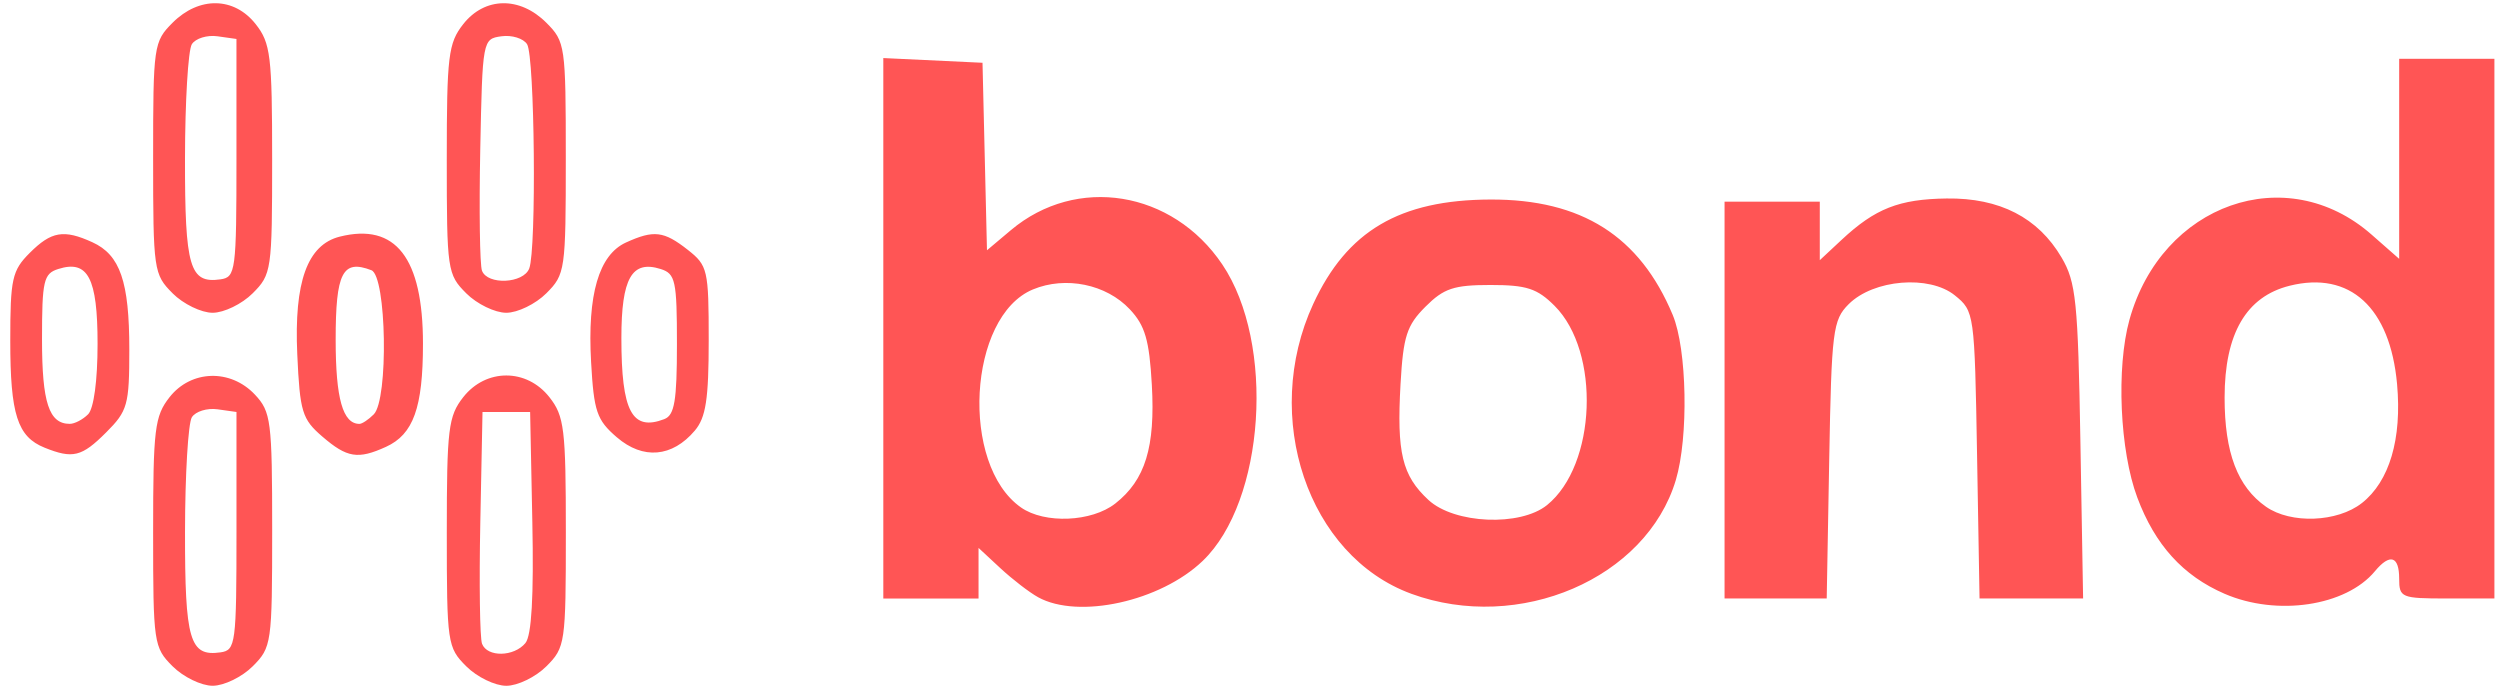 <?xml version="1.0" encoding="UTF-8" standalone="no"?>
<!-- Created with Inkscape (http://www.inkscape.org/) -->

<svg
   version="1.1"
   id="svg828"
   width="100.8"
   height="28.16"
   viewBox="0 0 100.8 28.16"
   sodipodi:docname="bond.svg"
   inkscape:version="1.1.1 (3bf5ae0d25, 2021-09-20)"
   xmlns:inkscape="http://www.inkscape.org/namespaces/inkscape"
   xmlns:sodipodi="http://sodipodi.sourceforge.net/DTD/sodipodi-0.dtd"
   xmlns="http://www.w3.org/2000/svg"
   xmlns:svg="http://www.w3.org/2000/svg">
  <defs
     id="defs832" />
  <sodipodi:namedview
     id="namedview830"
     pagecolor="#ffffff"
     bordercolor="#666666"
     borderopacity="1.0"
     inkscape:pageshadow="2"
     inkscape:pageopacity="0.0"
     inkscape:pagecheckerboard="0"
     showgrid="false"
     inkscape:zoom="10.595238"
     inkscape:cx="29.919102"
     inkscape:cy="17.885394"
     inkscape:window-width="1366"
     inkscape:window-height="745"
     inkscape:window-x="-8"
     inkscape:window-y="-8"
     inkscape:window-maximized="1"
     inkscape:current-layer="g834" />
  <g
     inkscape:groupmode="layer"
     inkscape:label="Image"
     id="g834">
    <path
       style="fill:#ff5555;stroke-width:0.32"
       d="M 6.96,26.866 C 6.199,26.105 6.174,25.938 6.174,21.469 c 0,-4.181 0.062,-4.69 0.663,-5.455 0.867,-1.102 2.457,-1.15 3.441,-0.103 0.649,0.691 0.696,1.055 0.696,5.455 0,4.578 -0.023,4.737 -0.785,5.499 -0.432,0.432 -1.159,0.785 -1.615,0.785 -0.456,0 -1.183,-0.353 -1.615,-0.785 z m 2.575,-5.455 v -4.8 l -0.764,-0.108 c -0.42,-0.059 -0.886,0.085 -1.035,0.32 -0.149,0.235 -0.273,2.307 -0.276,4.604 -0.005,4.397 0.188,5.054 1.431,4.876 0.612,-0.088 0.644,-0.327 0.644,-4.892 z m 9.265,5.455 c -0.761,-0.761 -0.785,-0.927 -0.785,-5.397 0,-4.181 0.062,-4.69 0.663,-5.455 0.917,-1.166 2.556,-1.166 3.474,0 0.601,0.764 0.663,1.274 0.663,5.455 0,4.469 -0.024,4.636 -0.785,5.397 -0.432,0.432 -1.159,0.785 -1.615,0.785 -0.456,0 -1.183,-0.353 -1.615,-0.785 z m 2.385,-0.938 c 0.249,-0.3 0.34,-1.882 0.279,-4.88 l -0.089,-4.436 h -0.96 -0.96 l -0.089,4.465 c -0.049,2.456 -0.018,4.652 0.07,4.88 0.211,0.549 1.285,0.531 1.75,-0.029 z m 20.67,-1.849 c -0.352,-0.194 -1.036,-0.721 -1.52,-1.17 l -0.88,-0.817 v 1.02 1.02 h -1.92 -1.92 V 13.236 2.341 l 2,0.095 2,0.095 0.09,3.78 0.09,3.78 0.964,-0.811 c 2.647,-2.227 6.515,-1.6 8.524,1.382 2.144,3.181 1.723,9.547 -0.79,11.954 -1.705,1.633 -5.011,2.362 -6.639,1.463 z m 3.114,-3.777 c 1.21,-0.951 1.616,-2.271 1.473,-4.79 -0.102,-1.803 -0.272,-2.386 -0.888,-3.041 -0.95,-1.012 -2.587,-1.348 -3.905,-0.801 -2.619,1.085 -2.947,7.065 -0.481,8.792 0.953,0.667 2.85,0.587 3.801,-0.16 z m 11.933,3.638 C 52.738,22.416 50.844,16.818 52.949,12.257 54.308,9.311 56.434,8.058 60.094,8.045 c 3.674,-0.013 6.022,1.473 7.35,4.653 0.578,1.384 0.644,4.923 0.125,6.658 -1.19,3.972 -6.319,6.176 -10.669,4.584 z m 5.476,-3.576 c 1.989,-1.611 2.162,-6.174 0.304,-8.032 -0.703,-0.703 -1.129,-0.841 -2.587,-0.841 -1.476,0 -1.881,0.135 -2.622,0.877 -0.753,0.753 -0.894,1.193 -1.003,3.115 -0.157,2.777 0.063,3.691 1.125,4.675 1.044,0.967 3.702,1.081 4.783,0.206 z m 27.317,3.577 c -1.676,-0.726 -2.804,-1.97 -3.519,-3.881 -0.706,-1.886 -0.853,-5.232 -0.316,-7.167 1.299,-4.678 6.328,-6.448 9.759,-3.436 l 1.116,0.98 v -4.033 -4.033 h 1.92 1.92 v 10.88 10.88 h -1.92 c -1.835,0 -1.92,-0.036 -1.92,-0.8 0,-0.914 -0.373,-1.028 -0.978,-0.299 -1.169,1.409 -3.947,1.825 -6.062,0.909 z m 5.534,-3.655 c 1.115,-0.877 1.621,-2.587 1.421,-4.801 -0.28,-3.087 -1.9,-4.57 -4.33,-3.964 -1.754,0.437 -2.624,1.933 -2.624,4.513 0,2.221 0.521,3.593 1.669,4.397 1.001,0.701 2.877,0.631 3.864,-0.146 z M 69.534,16.131 V 8.131 h 1.92 1.92 v 1.18 1.18 l 0.88,-0.821 c 1.353,-1.262 2.315,-1.641 4.236,-1.667 2.133,-0.029 3.686,0.768 4.632,2.379 0.584,0.993 0.663,1.765 0.76,7.429 l 0.109,6.32 H 81.904 79.815 L 79.715,18.342 c -0.099,-5.727 -0.109,-5.796 -0.896,-6.433 -1.028,-0.831 -3.279,-0.645 -4.28,0.355 -0.638,0.637 -0.691,1.061 -0.785,6.275 l -0.101,5.592 H 71.594 69.534 Z M 1.795,18.049 c -1.092,-0.44 -1.381,-1.341 -1.381,-4.311 0,-2.499 0.073,-2.829 0.785,-3.541 C 2.071,9.326 2.57,9.241 3.724,9.767 c 1.12,0.51 1.49,1.585 1.49,4.324 0,2.237 -0.067,2.477 -0.935,3.345 -0.984,0.984 -1.344,1.072 -2.484,0.613 z m 1.755,-1.342 c 0.232,-0.232 0.384,-1.357 0.384,-2.841 0,-2.661 -0.388,-3.4 -1.585,-3.02 -0.591,0.187 -0.655,0.468 -0.655,2.842 0,2.548 0.281,3.402 1.12,3.402 0.194,0 0.525,-0.173 0.736,-0.384 z m 9.446,0.895 c -0.815,-0.701 -0.904,-0.994 -1.01,-3.314 -0.133,-2.925 0.406,-4.418 1.714,-4.747 2.252,-0.565 3.354,0.853 3.354,4.319 0,2.575 -0.386,3.653 -1.49,4.156 -1.133,0.516 -1.569,0.446 -2.568,-0.414 z m 2.074,-0.895 c 0.599,-0.599 0.517,-5.577 -0.096,-5.812 -1.162,-0.446 -1.44,0.095 -1.44,2.806 0,2.372 0.288,3.39 0.96,3.39 0.106,0 0.365,-0.173 0.576,-0.384 z m 9.802,0.926 c -0.81,-0.697 -0.927,-1.036 -1.039,-3.034 -0.154,-2.725 0.312,-4.322 1.406,-4.821 1.124,-0.512 1.526,-0.464 2.493,0.296 0.803,0.632 0.843,0.805 0.843,3.645 0,2.374 -0.114,3.116 -0.56,3.643 -0.911,1.077 -2.088,1.178 -3.142,0.271 z M 26.788,16.897 c 0.409,-0.157 0.506,-0.738 0.506,-3.018 0,-2.565 -0.06,-2.843 -0.655,-3.032 -1.165,-0.37 -1.585,0.369 -1.585,2.785 0,2.961 0.428,3.767 1.734,3.266 z M 6.96,11.826 C 6.198,11.064 6.174,10.902 6.174,6.371 c 0,-4.531 0.023,-4.692 0.785,-5.455 1.069,-1.069 2.484,-1.045 3.351,0.058 0.601,0.764 0.663,1.274 0.663,5.455 0,4.469 -0.024,4.636 -0.785,5.397 -0.432,0.432 -1.159,0.785 -1.615,0.785 -0.456,0 -1.183,-0.353 -1.615,-0.785 z M 9.534,6.371 v -4.8 l -0.764,-0.108 c -0.42,-0.059 -0.886,0.085 -1.035,0.32 -0.149,0.235 -0.273,2.307 -0.276,4.604 -0.005,4.397 0.188,5.054 1.431,4.876 0.612,-0.088 0.644,-0.327 0.644,-4.892 z m 9.265,5.455 c -0.761,-0.761 -0.785,-0.927 -0.785,-5.397 0,-4.181 0.062,-4.69 0.663,-5.455 0.867,-1.102 2.282,-1.127 3.351,-0.058 0.762,0.762 0.785,0.924 0.785,5.455 0,4.531 -0.023,4.692 -0.785,5.455 -0.432,0.432 -1.159,0.785 -1.615,0.785 -0.456,0 -1.183,-0.353 -1.615,-0.785 z m 2.54,-1.001 c 0.296,-0.773 0.222,-8.555 -0.087,-9.042 -0.149,-0.235 -0.615,-0.379 -1.035,-0.32 -0.758,0.107 -0.764,0.14 -0.853,4.573 -0.049,2.456 -0.018,4.652 0.07,4.88 0.225,0.587 1.672,0.518 1.905,-0.091 z"
       id="path895" />
  </g>
</svg>
